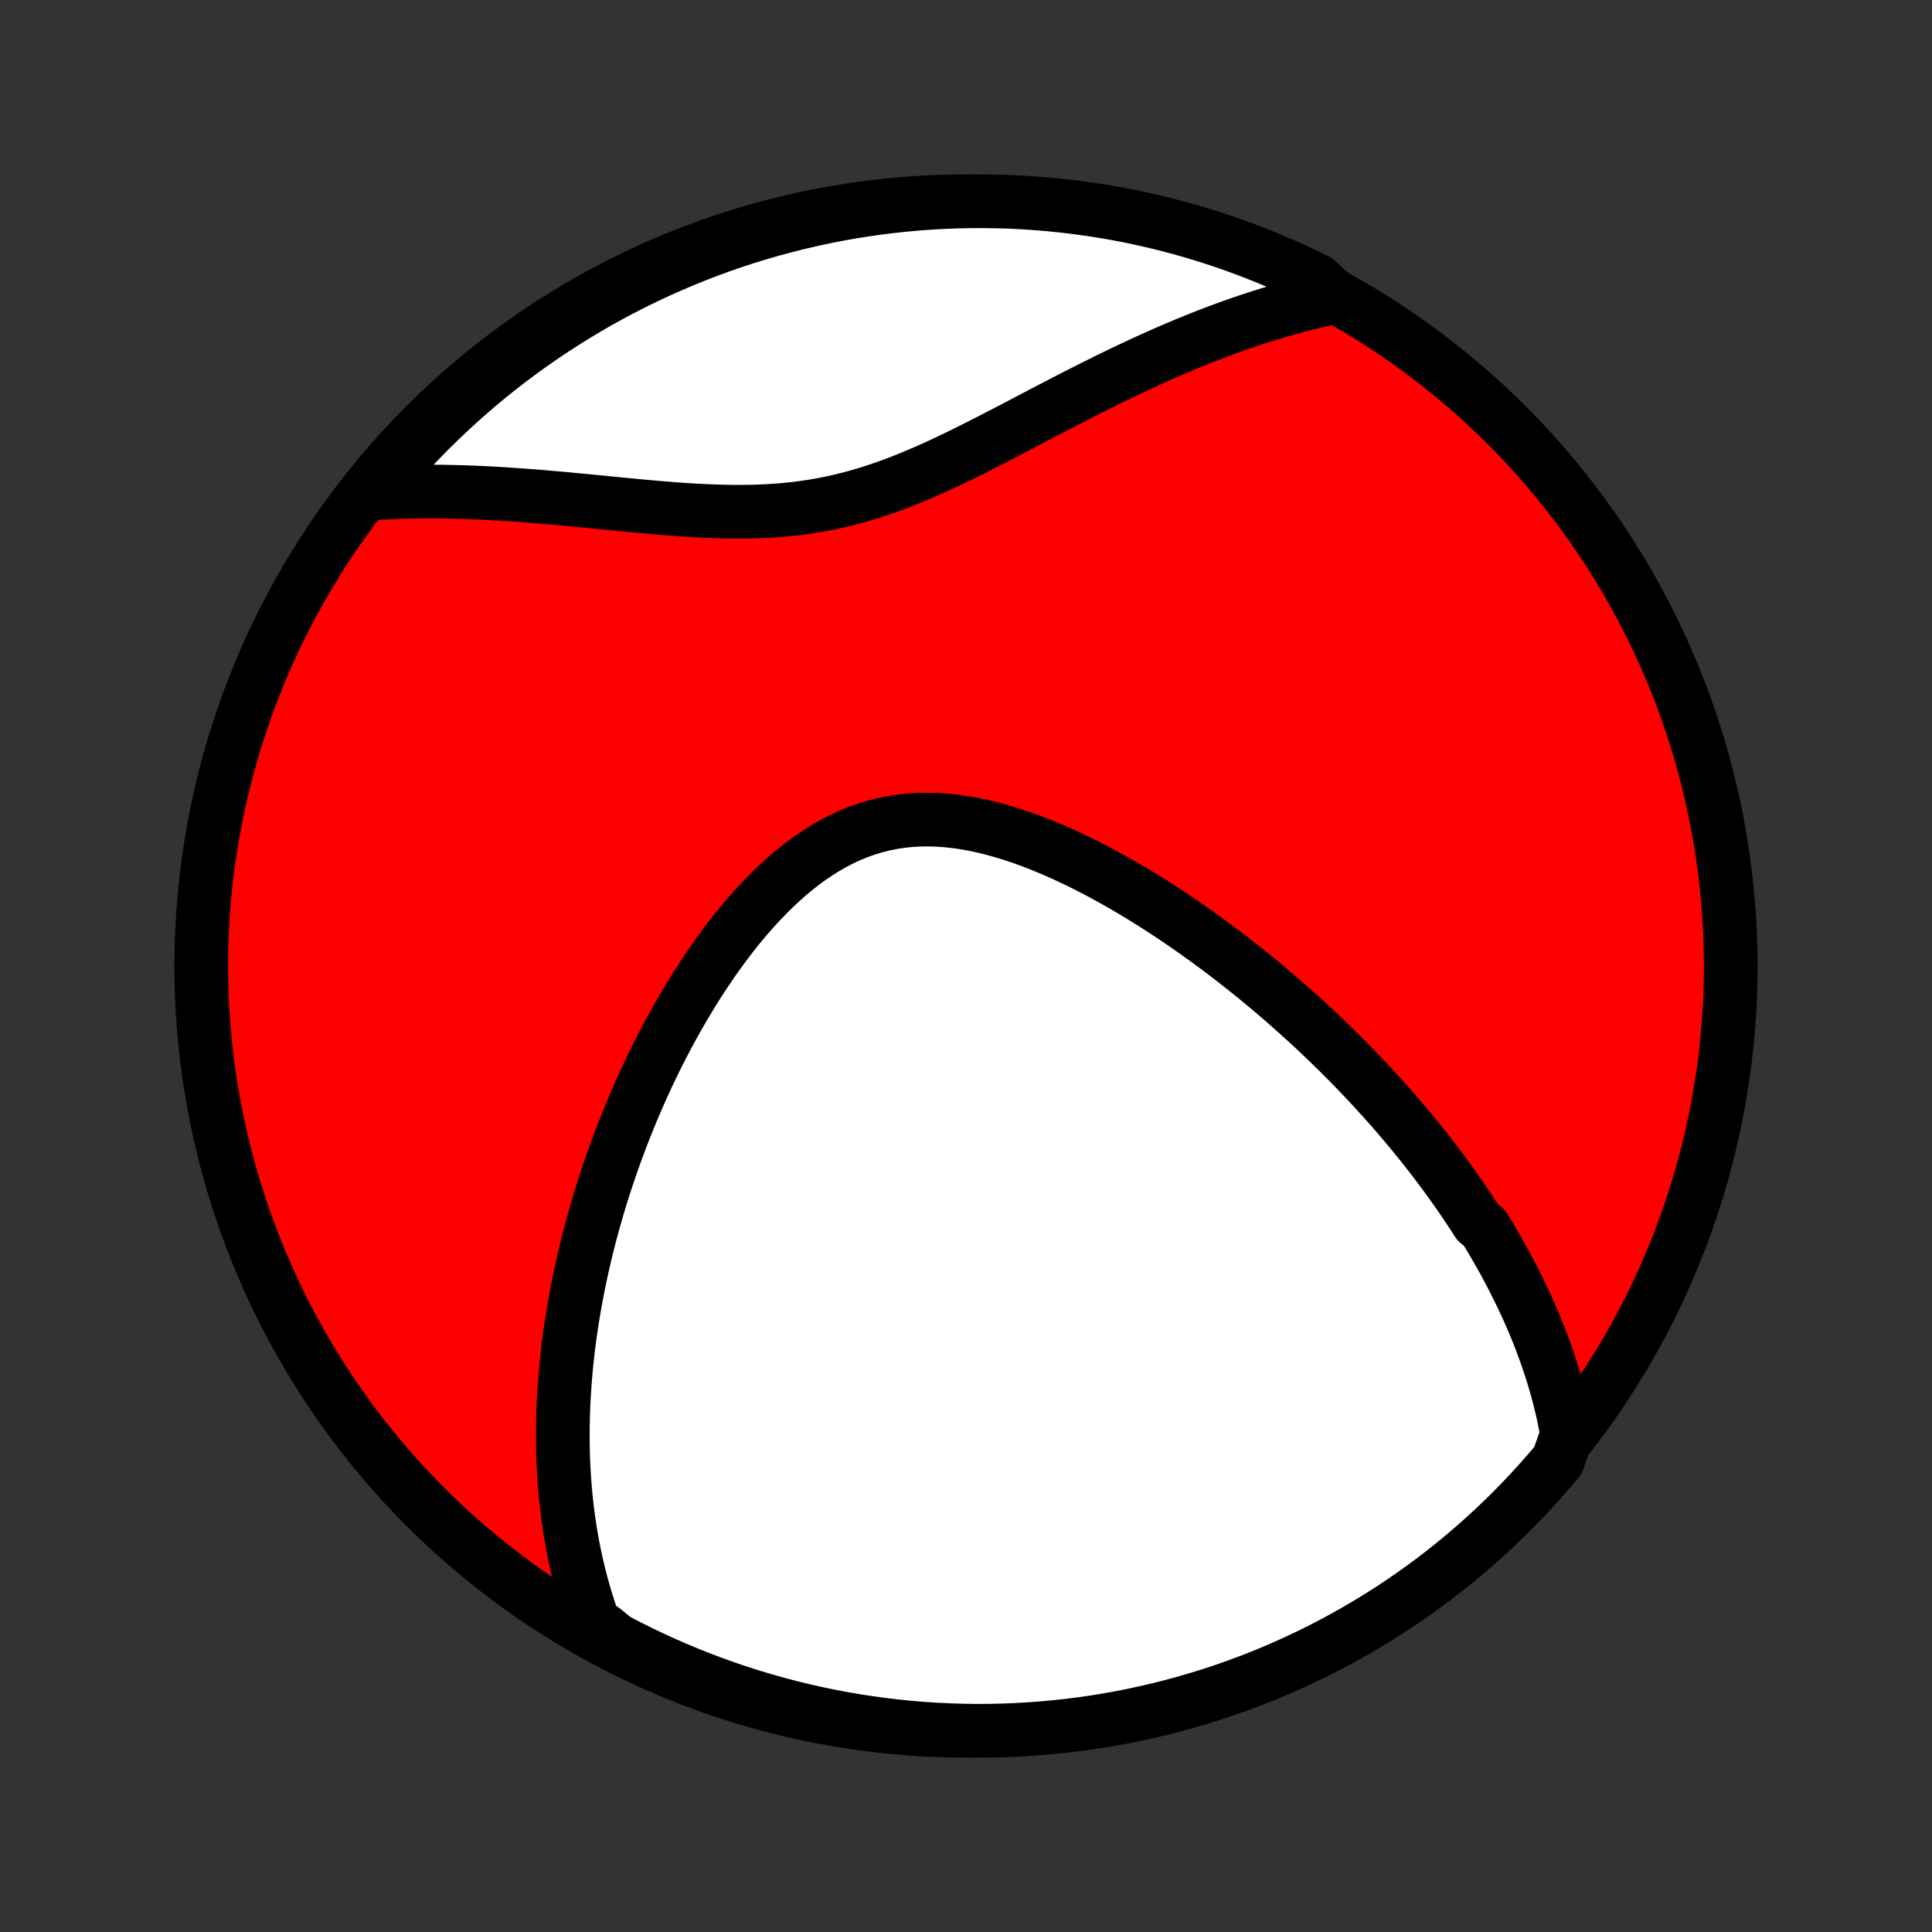 <?xml version="1.0" encoding="utf-8" standalone="no"?>
<!DOCTYPE svg PUBLIC "-//W3C//DTD SVG 1.1//EN"
  "http://www.w3.org/Graphics/SVG/1.1/DTD/svg11.dtd">
<!-- Created with matplotlib (http://matplotlib.org/) -->
<svg height="72pt" version="1.1" viewBox="0 0 72 72" width="72pt" xmlns="http://www.w3.org/2000/svg" xmlns:xlink="http://www.w3.org/1999/xlink">
 <rect x="0" y="0" width="72" height="72" fill="#333333" stroke="none"/>
 <defs>
  <style type="text/css">
*{stroke-linecap:butt;stroke-linejoin:round;}
  </style>
 </defs>
 <g id="figure_1">
  <g id="patch_1">
   <path d="
M0 72
L72 72
L72 0
L0 0
z
" style="fill:none;"/>
  </g>
  <g id="axes_1">
   <g id="PatchCollection_1">
    <defs>
     <path d="
M36 -7.5
C43.558 -7.5 50.808 -10.503 56.153 -15.848
C61.497 -21.192 64.5 -28.442 64.5 -36
C64.5 -43.558 61.497 -50.808 56.153 -56.153
C50.808 -61.497 43.558 -64.5 36 -64.5
C28.442 -64.5 21.192 -61.497 15.848 -56.153
C10.503 -50.808 7.5 -43.558 7.5 -36
C7.5 -28.442 10.503 -21.192 15.848 -15.848
C21.192 -10.503 28.442 -7.5 36 -7.5
z
" id="C0_0_a811fe30f3"/>
     <path d="
M58.403 -18.545
L58.357 -18.799
L58.308 -19.05
L58.256 -19.298
L58.2 -19.544
L58.141 -19.787
L58.079 -20.028
L58.015 -20.267
L57.947 -20.503
L57.877 -20.737
L57.804 -20.968
L57.729 -21.198
L57.651 -21.425
L57.572 -21.651
L57.489 -21.875
L57.405 -22.097
L57.319 -22.317
L57.23 -22.535
L57.139 -22.752
L57.047 -22.967
L56.952 -23.181
L56.856 -23.393
L56.757 -23.604
L56.657 -23.814
L56.555 -24.022
L56.451 -24.229
L56.346 -24.435
L56.239 -24.64
L56.13 -24.844
L56.019 -25.047
L55.906 -25.248
L55.792 -25.449
L55.676 -25.649
L55.559 -25.848
L55.439 -26.047
L55.318 -26.245
L55.071 -26.442
L54.945 -26.638
L54.817 -26.834
L54.687 -27.03
L54.555 -27.225
L54.422 -27.419
L54.287 -27.613
L54.15 -27.807
L54.011 -28.001
L53.87 -28.194
L53.728 -28.387
L53.583 -28.58
L53.437 -28.772
L53.288 -28.965
L53.137 -29.157
L52.985 -29.35
L52.83 -29.542
L52.673 -29.734
L52.514 -29.927
L52.352 -30.119
L52.189 -30.312
L52.023 -30.505
L51.855 -30.698
L51.684 -30.891
L51.511 -31.084
L51.335 -31.278
L51.157 -31.472
L50.976 -31.666
L50.793 -31.86
L50.606 -32.055
L50.418 -32.25
L50.226 -32.446
L50.031 -32.641
L49.834 -32.837
L49.633 -33.034
L49.43 -33.231
L49.223 -33.428
L49.014 -33.626
L48.801 -33.824
L48.584 -34.022
L48.365 -34.22
L48.142 -34.419
L47.916 -34.618
L47.686 -34.817
L47.453 -35.017
L47.216 -35.217
L46.976 -35.416
L46.731 -35.616
L46.484 -35.816
L46.232 -36.016
L45.977 -36.215
L45.718 -36.415
L45.455 -36.614
L45.188 -36.812
L44.917 -37.01
L44.643 -37.207
L44.364 -37.404
L44.082 -37.599
L43.795 -37.794
L43.505 -37.986
L43.211 -38.178
L42.913 -38.368
L42.612 -38.555
L42.307 -38.741
L41.998 -38.924
L41.685 -39.104
L41.369 -39.281
L41.05 -39.455
L40.727 -39.625
L40.402 -39.79
L40.073 -39.951
L39.742 -40.107
L39.408 -40.258
L39.071 -40.402
L38.733 -40.54
L38.392 -40.671
L38.05 -40.794
L37.706 -40.908
L37.361 -41.014
L37.016 -41.11
L36.67 -41.196
L36.324 -41.271
L35.978 -41.334
L35.633 -41.385
L35.288 -41.422
L34.945 -41.447
L34.604 -41.457
L34.265 -41.453
L33.928 -41.433
L33.594 -41.399
L33.263 -41.348
L32.936 -41.282
L32.612 -41.201
L32.293 -41.104
L31.977 -40.991
L31.666 -40.864
L31.36 -40.722
L31.058 -40.566
L30.762 -40.396
L30.471 -40.213
L30.184 -40.019
L29.903 -39.812
L29.627 -39.596
L29.357 -39.369
L29.092 -39.133
L28.832 -38.889
L28.578 -38.636
L28.329 -38.377
L28.085 -38.112
L27.847 -37.84
L27.614 -37.564
L27.386 -37.283
L27.164 -36.998
L26.947 -36.709
L26.735 -36.418
L26.528 -36.124
L26.326 -35.827
L26.13 -35.529
L25.938 -35.23
L25.751 -34.929
L25.569 -34.627
L25.392 -34.325
L25.219 -34.023
L25.051 -33.721
L24.887 -33.419
L24.728 -33.117
L24.573 -32.815
L24.423 -32.514
L24.277 -32.215
L24.135 -31.916
L23.997 -31.618
L23.863 -31.321
L23.733 -31.025
L23.607 -30.731
L23.485 -30.438
L23.366 -30.147
L23.251 -29.857
L23.14 -29.569
L23.032 -29.282
L22.927 -28.997
L22.826 -28.713
L22.728 -28.431
L22.633 -28.151
L22.541 -27.872
L22.453 -27.595
L22.367 -27.32
L22.285 -27.046
L22.206 -26.774
L22.129 -26.503
L22.055 -26.234
L21.984 -25.967
L21.915 -25.701
L21.85 -25.436
L21.787 -25.173
L21.726 -24.912
L21.668 -24.652
L21.613 -24.393
L21.56 -24.135
L21.509 -23.879
L21.461 -23.624
L21.415 -23.371
L21.372 -23.118
L21.331 -22.867
L21.292 -22.616
L21.255 -22.367
L21.221 -22.119
L21.189 -21.871
L21.16 -21.625
L21.132 -21.379
L21.107 -21.134
L21.084 -20.89
L21.063 -20.647
L21.044 -20.405
L21.028 -20.163
L21.013 -19.921
L21.001 -19.68
L20.992 -19.44
L20.984 -19.2
L20.979 -18.961
L20.976 -18.722
L20.975 -18.483
L20.976 -18.244
L20.98 -18.006
L20.986 -17.768
L20.994 -17.53
L21.005 -17.292
L21.019 -17.055
L21.034 -16.817
L21.053 -16.579
L21.073 -16.341
L21.097 -16.103
L21.123 -15.865
L21.152 -15.627
L21.183 -15.388
L21.218 -15.149
L21.255 -14.91
L21.295 -14.67
L21.338 -14.43
L21.385 -14.19
L21.434 -13.949
L21.487 -13.708
L21.544 -13.466
L21.603 -13.224
L21.667 -12.981
L21.734 -12.737
L21.805 -12.493
L21.88 -12.248
L21.958 -12.002
L22.041 -11.756
L22.129 -11.509
L22.497 -11.261
L22.938 -10.902
L23.382 -10.67
L23.829 -10.446
L24.281 -10.229
L24.736 -10.021
L25.195 -9.82
L25.657 -9.628
L26.122 -9.443
L26.59 -9.267
L27.061 -9.098
L27.535 -8.938
L28.011 -8.786
L28.489 -8.643
L28.97 -8.507
L29.453 -8.381
L29.939 -8.262
L30.425 -8.152
L30.914 -8.05
L31.404 -7.957
L31.896 -7.873
L32.389 -7.797
L32.883 -7.73
L33.378 -7.671
L33.873 -7.621
L34.37 -7.579
L34.866 -7.547
L35.364 -7.523
L35.861 -7.507
L36.358 -7.5
L36.856 -7.502
L37.353 -7.513
L37.849 -7.532
L38.345 -7.56
L38.841 -7.597
L39.335 -7.642
L39.829 -7.696
L40.321 -7.758
L40.812 -7.829
L41.301 -7.909
L41.789 -7.997
L42.276 -8.094
L42.76 -8.2
L43.242 -8.313
L43.722 -8.435
L44.2 -8.566
L44.675 -8.705
L45.147 -8.852
L45.617 -9.008
L46.084 -9.172
L46.547 -9.343
L47.008 -9.523
L47.465 -9.712
L47.918 -9.908
L48.368 -10.112
L48.815 -10.324
L49.257 -10.543
L49.695 -10.771
L50.129 -11.006
L50.559 -11.249
L50.985 -11.499
L51.405 -11.757
L51.822 -12.022
L52.233 -12.295
L52.639 -12.575
L53.041 -12.862
L53.437 -13.155
L53.827 -13.456
L54.213 -13.764
L54.593 -14.079
L54.967 -14.4
L55.335 -14.728
L55.697 -15.062
L56.054 -15.402
L56.404 -15.749
L56.748 -16.102
L57.086 -16.462
L57.418 -16.827
L57.743 -17.198
L58.061 -17.574
z
" id="C0_1_76aaed37b0"/>
     <path d="
M49.746 -60.927
L49.485 -60.871
L49.222 -60.813
L48.959 -60.751
L48.693 -60.687
L48.427 -60.618
L48.159 -60.547
L47.889 -60.472
L47.618 -60.394
L47.345 -60.313
L47.071 -60.228
L46.795 -60.14
L46.517 -60.048
L46.238 -59.953
L45.956 -59.854
L45.673 -59.752
L45.388 -59.646
L45.101 -59.537
L44.812 -59.424
L44.521 -59.308
L44.229 -59.188
L43.934 -59.065
L43.637 -58.938
L43.338 -58.808
L43.038 -58.674
L42.735 -58.537
L42.43 -58.396
L42.123 -58.252
L41.814 -58.105
L41.503 -57.955
L41.19 -57.802
L40.876 -57.645
L40.559 -57.486
L40.24 -57.325
L39.919 -57.16
L39.596 -56.994
L39.272 -56.825
L38.945 -56.655
L38.617 -56.483
L38.287 -56.31
L37.955 -56.136
L37.622 -55.962
L37.286 -55.788
L36.949 -55.614
L36.611 -55.441
L36.27 -55.269
L35.928 -55.099
L35.585 -54.932
L35.24 -54.767
L34.893 -54.607
L34.545 -54.451
L34.195 -54.3
L33.843 -54.154
L33.49 -54.015
L33.135 -53.883
L32.779 -53.758
L32.421 -53.641
L32.061 -53.532
L31.7 -53.433
L31.338 -53.342
L30.974 -53.261
L30.608 -53.189
L30.242 -53.127
L29.874 -53.073
L29.505 -53.029
L29.135 -52.993
L28.765 -52.966
L28.394 -52.947
L28.022 -52.934
L27.651 -52.929
L27.28 -52.93
L26.909 -52.937
L26.538 -52.949
L26.168 -52.965
L25.799 -52.985
L25.432 -53.009
L25.066 -53.035
L24.701 -53.064
L24.338 -53.095
L23.977 -53.127
L23.618 -53.161
L23.261 -53.195
L22.907 -53.229
L22.555 -53.264
L22.206 -53.298
L21.86 -53.332
L21.516 -53.365
L21.176 -53.397
L20.838 -53.428
L20.504 -53.457
L20.172 -53.486
L19.844 -53.512
L19.52 -53.537
L19.198 -53.56
L18.88 -53.582
L18.564 -53.601
L18.253 -53.619
L17.944 -53.634
L17.639 -53.647
L17.337 -53.658
L17.039 -53.667
L16.743 -53.674
L16.451 -53.679
L16.162 -53.681
L15.877 -53.681
L15.594 -53.678
L15.314 -53.674
L15.038 -53.667
L14.764 -53.658
L14.494 -53.646
L14.226 -53.633
L13.961 -53.617
L13.939 -53.598
L14.257 -54.043
L14.582 -54.425
L14.913 -54.802
L15.251 -55.173
L15.595 -55.538
L15.945 -55.897
L16.302 -56.25
L16.665 -56.597
L17.033 -56.938
L17.407 -57.272
L17.787 -57.6
L18.172 -57.921
L18.563 -58.236
L18.959 -58.543
L19.36 -58.844
L19.767 -59.138
L20.178 -59.425
L20.594 -59.705
L21.015 -59.977
L21.44 -60.242
L21.87 -60.5
L22.304 -60.751
L22.742 -60.993
L23.185 -61.229
L23.631 -61.456
L24.081 -61.676
L24.535 -61.888
L24.992 -62.092
L25.452 -62.288
L25.916 -62.476
L26.383 -62.656
L26.852 -62.828
L27.325 -62.992
L27.8 -63.148
L28.277 -63.295
L28.757 -63.434
L29.24 -63.564
L29.724 -63.687
L30.21 -63.8
L30.698 -63.906
L31.187 -64.002
L31.678 -64.091
L32.171 -64.17
L32.664 -64.242
L33.159 -64.304
L33.654 -64.358
L34.15 -64.403
L34.647 -64.44
L35.144 -64.468
L35.641 -64.487
L36.138 -64.498
L36.636 -64.5
L37.133 -64.493
L37.63 -64.478
L38.126 -64.453
L38.622 -64.421
L39.117 -64.379
L39.611 -64.329
L40.103 -64.27
L40.595 -64.203
L41.085 -64.127
L41.574 -64.043
L42.061 -63.95
L42.546 -63.848
L43.029 -63.738
L43.51 -63.62
L43.989 -63.493
L44.465 -63.358
L44.938 -63.214
L45.409 -63.062
L45.877 -62.902
L46.343 -62.734
L46.804 -62.557
L47.263 -62.373
L47.718 -62.18
L48.17 -61.98
L48.618 -61.771
L49.062 -61.555
z
" id="C0_2_bfc59296fb"/>
    </defs>
    <g clip-path="url(#p1bffca34e9)">
     <use style="fill:#ff0000;stroke:#000000;stroke-width:2.0;" x="0.0" xlink:href="#C0_0_a811fe30f3" y="72.0"/>
    </g>
    <g clip-path="url(#p1bffca34e9)">
     <use style="fill:#ffffff;stroke:#000000;stroke-width:2.0;" x="0.0" xlink:href="#C0_1_76aaed37b0" y="72.0"/>
    </g>
    <g clip-path="url(#p1bffca34e9)">
     <use style="fill:#ffffff;stroke:#000000;stroke-width:2.0;" x="0.0" xlink:href="#C0_2_bfc59296fb" y="72.0"/>
    </g>
   </g>
  </g>
 </g>
 <defs>
  <clipPath id="p1bffca34e9">
   <rect height="72.0" width="72.0" x="0.0" y="0.0"/>
  </clipPath>
 </defs>
</svg>

